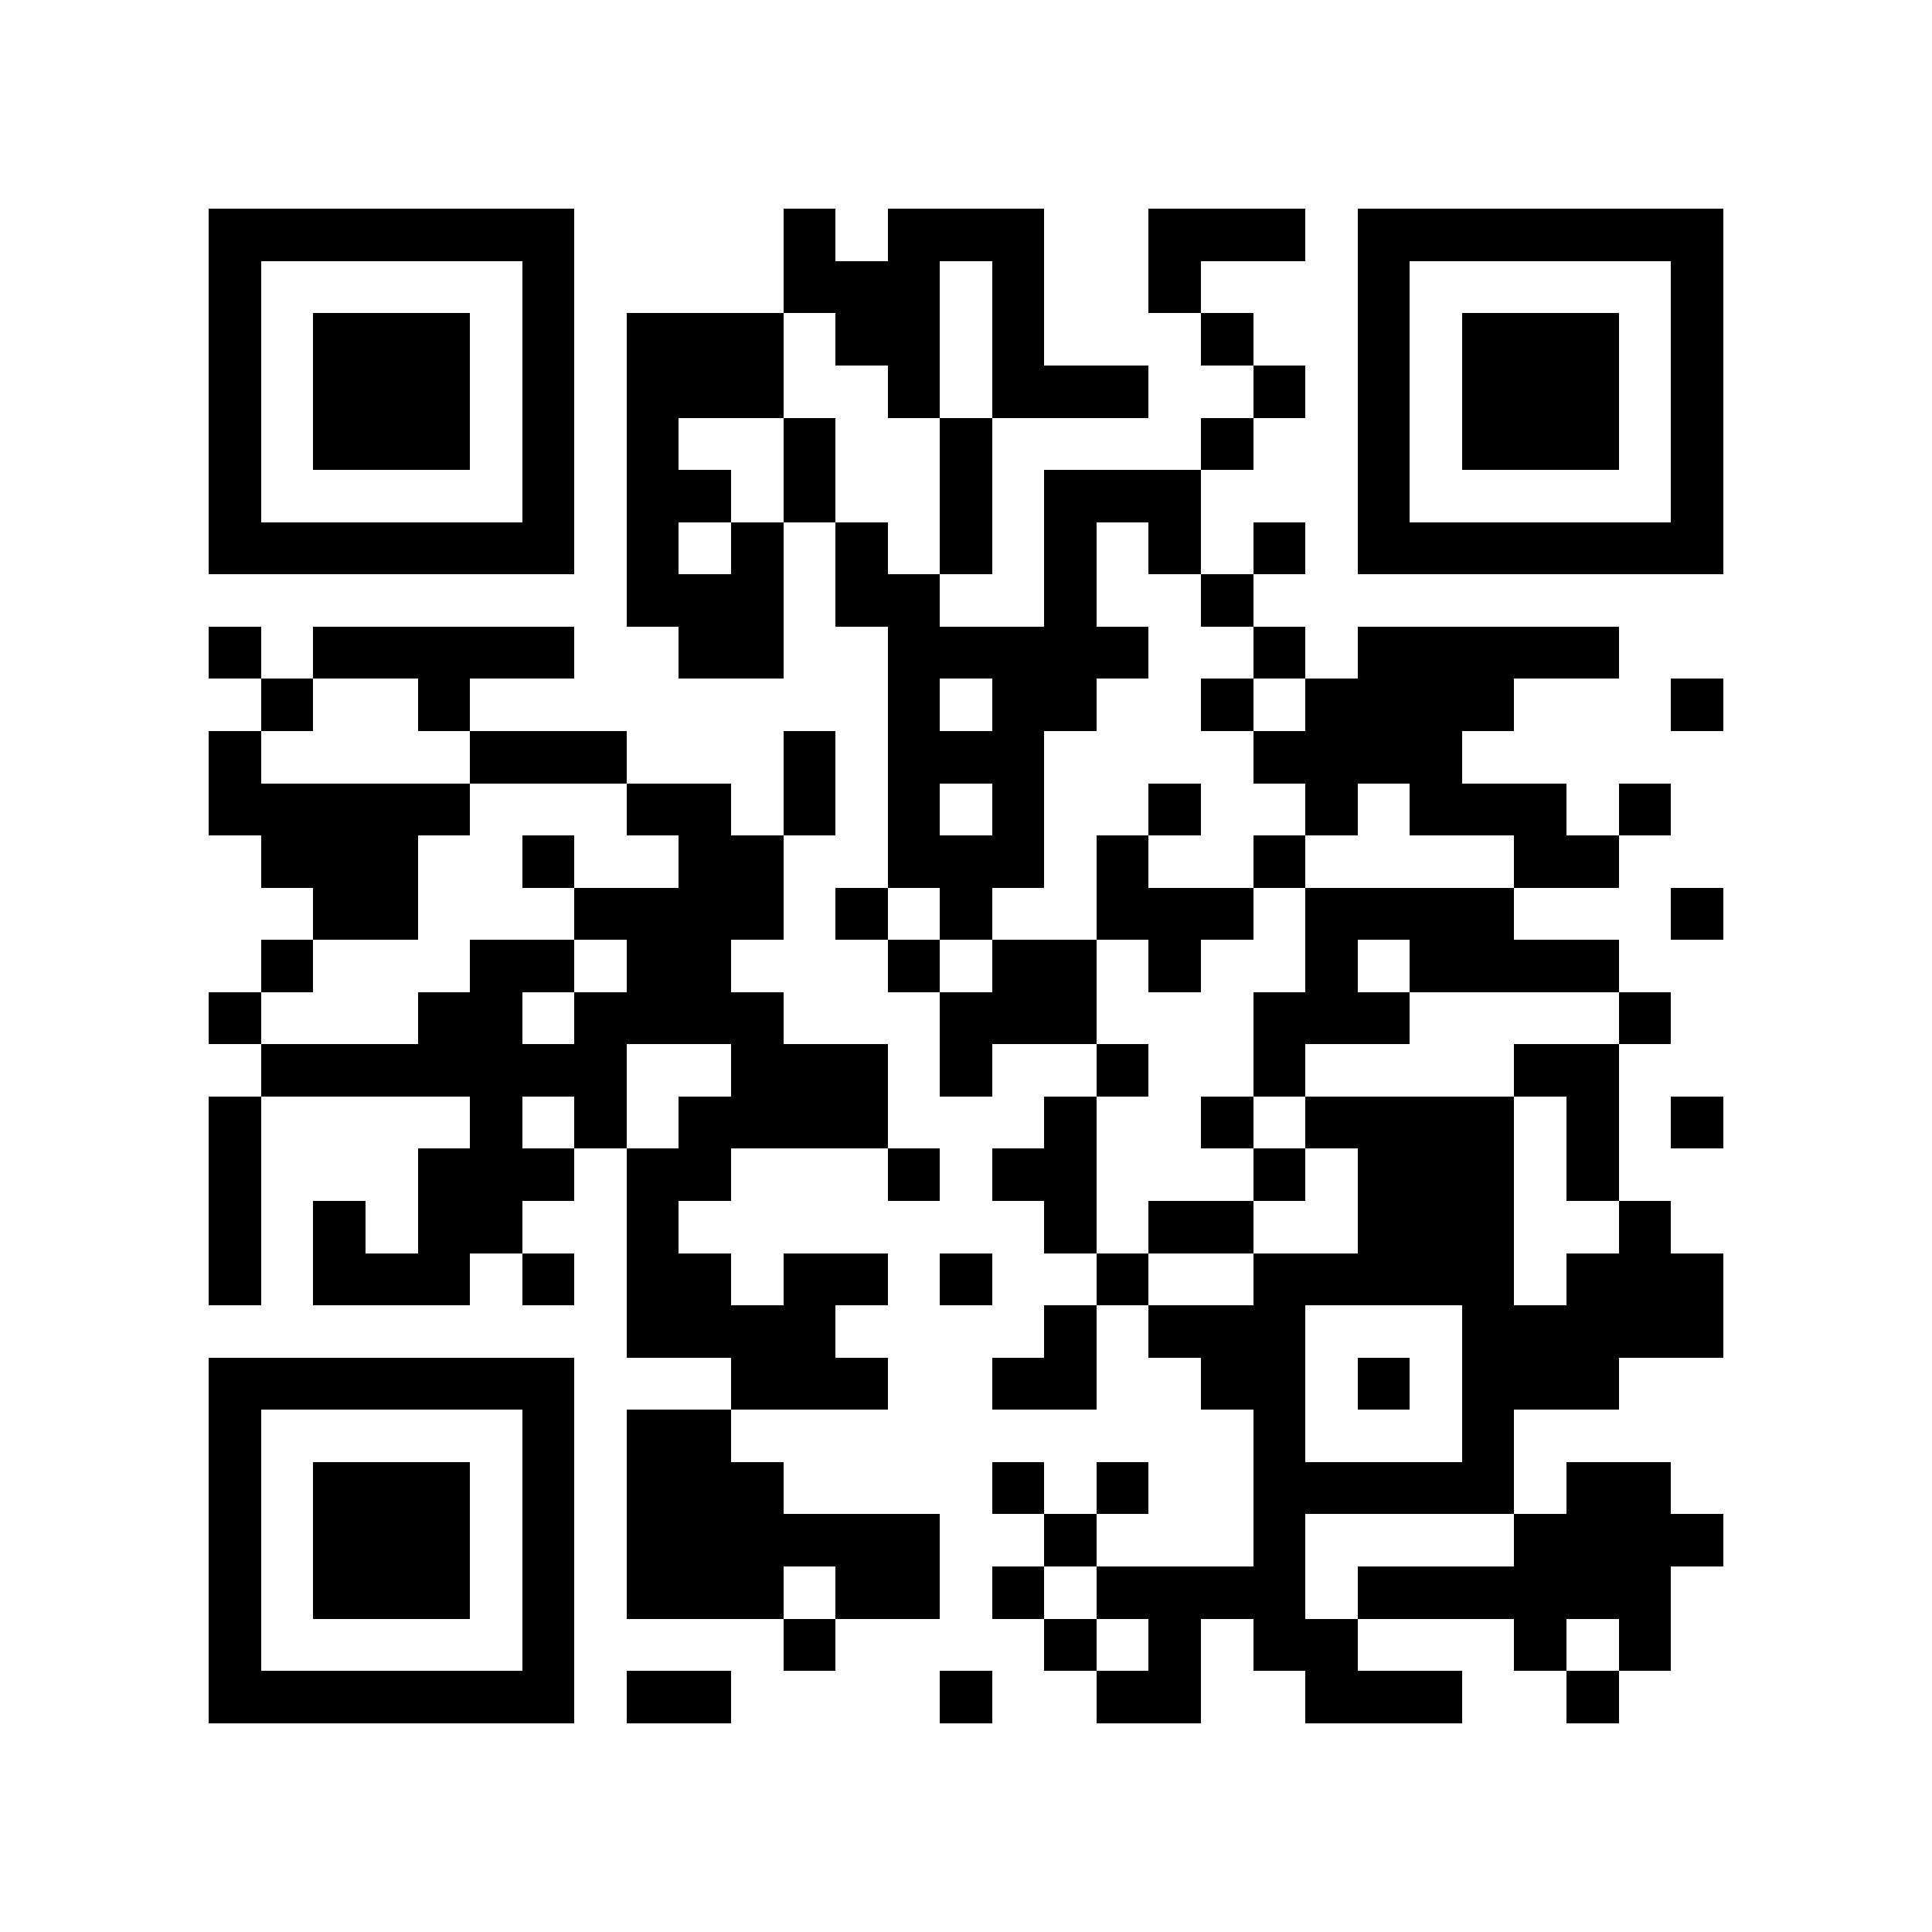 <?xml version="1.0" encoding="utf-8"?><!DOCTYPE svg PUBLIC "-//W3C//DTD SVG 1.1//EN" "http://www.w3.org/Graphics/SVG/1.1/DTD/svg11.dtd"><svg xmlns="http://www.w3.org/2000/svg" viewBox="0 0 37 37" shape-rendering="crispEdges"><path fill="#ffffff" d="M0 0h37v37H0z"/><path stroke="#000000" d="M4 4.5h7m4 0h1m1 0h3m2 0h3m1 0h7M4 5.5h1m5 0h1m4 0h3m1 0h1m2 0h1m3 0h1m5 0h1M4 6.5h1m1 0h3m1 0h1m1 0h3m1 0h2m1 0h1m3 0h1m2 0h1m1 0h3m1 0h1M4 7.5h1m1 0h3m1 0h1m1 0h3m2 0h1m1 0h3m2 0h1m1 0h1m1 0h3m1 0h1M4 8.5h1m1 0h3m1 0h1m1 0h1m2 0h1m2 0h1m4 0h1m2 0h1m1 0h3m1 0h1M4 9.5h1m5 0h1m1 0h2m1 0h1m2 0h1m1 0h3m3 0h1m5 0h1M4 10.5h7m1 0h1m1 0h1m1 0h1m1 0h1m1 0h1m1 0h1m1 0h1m1 0h7M12 11.5h3m1 0h2m2 0h1m2 0h1M4 12.5h1m1 0h5m2 0h2m2 0h5m2 0h1m1 0h5M5 13.5h1m2 0h1m8 0h1m1 0h2m2 0h1m1 0h4m3 0h1M4 14.5h1m4 0h3m3 0h1m1 0h3m4 0h4M4 15.5h5m3 0h2m1 0h1m1 0h1m1 0h1m2 0h1m2 0h1m1 0h3m1 0h1M5 16.5h3m2 0h1m2 0h2m2 0h3m1 0h1m2 0h1m4 0h2M6 17.5h2m3 0h4m1 0h1m1 0h1m2 0h3m1 0h4m3 0h1M5 18.5h1m3 0h2m1 0h2m3 0h1m1 0h2m1 0h1m2 0h1m1 0h4M4 19.5h1m3 0h2m1 0h4m3 0h3m3 0h3m4 0h1M5 20.5h7m2 0h3m1 0h1m2 0h1m2 0h1m4 0h2M4 21.5h1m4 0h1m1 0h1m1 0h4m3 0h1m2 0h1m1 0h4m1 0h1m1 0h1M4 22.5h1m3 0h3m1 0h2m3 0h1m1 0h2m3 0h1m1 0h3m1 0h1M4 23.5h1m1 0h1m1 0h2m2 0h1m7 0h1m1 0h2m2 0h3m2 0h1M4 24.5h1m1 0h3m1 0h1m1 0h2m1 0h2m1 0h1m2 0h1m2 0h5m1 0h3M12 25.5h4m4 0h1m1 0h3m3 0h5M4 26.5h7m3 0h3m2 0h2m2 0h2m1 0h1m1 0h3M4 27.5h1m5 0h1m1 0h2m10 0h1m3 0h1M4 28.5h1m1 0h3m1 0h1m1 0h3m4 0h1m1 0h1m2 0h5m1 0h2M4 29.5h1m1 0h3m1 0h1m1 0h6m2 0h1m3 0h1m4 0h4M4 30.5h1m1 0h3m1 0h1m1 0h3m1 0h2m1 0h1m1 0h4m1 0h6M4 31.5h1m5 0h1m4 0h1m4 0h1m1 0h1m1 0h2m3 0h1m1 0h1M4 32.5h7m1 0h2m4 0h1m2 0h2m2 0h3m2 0h1"/></svg>
